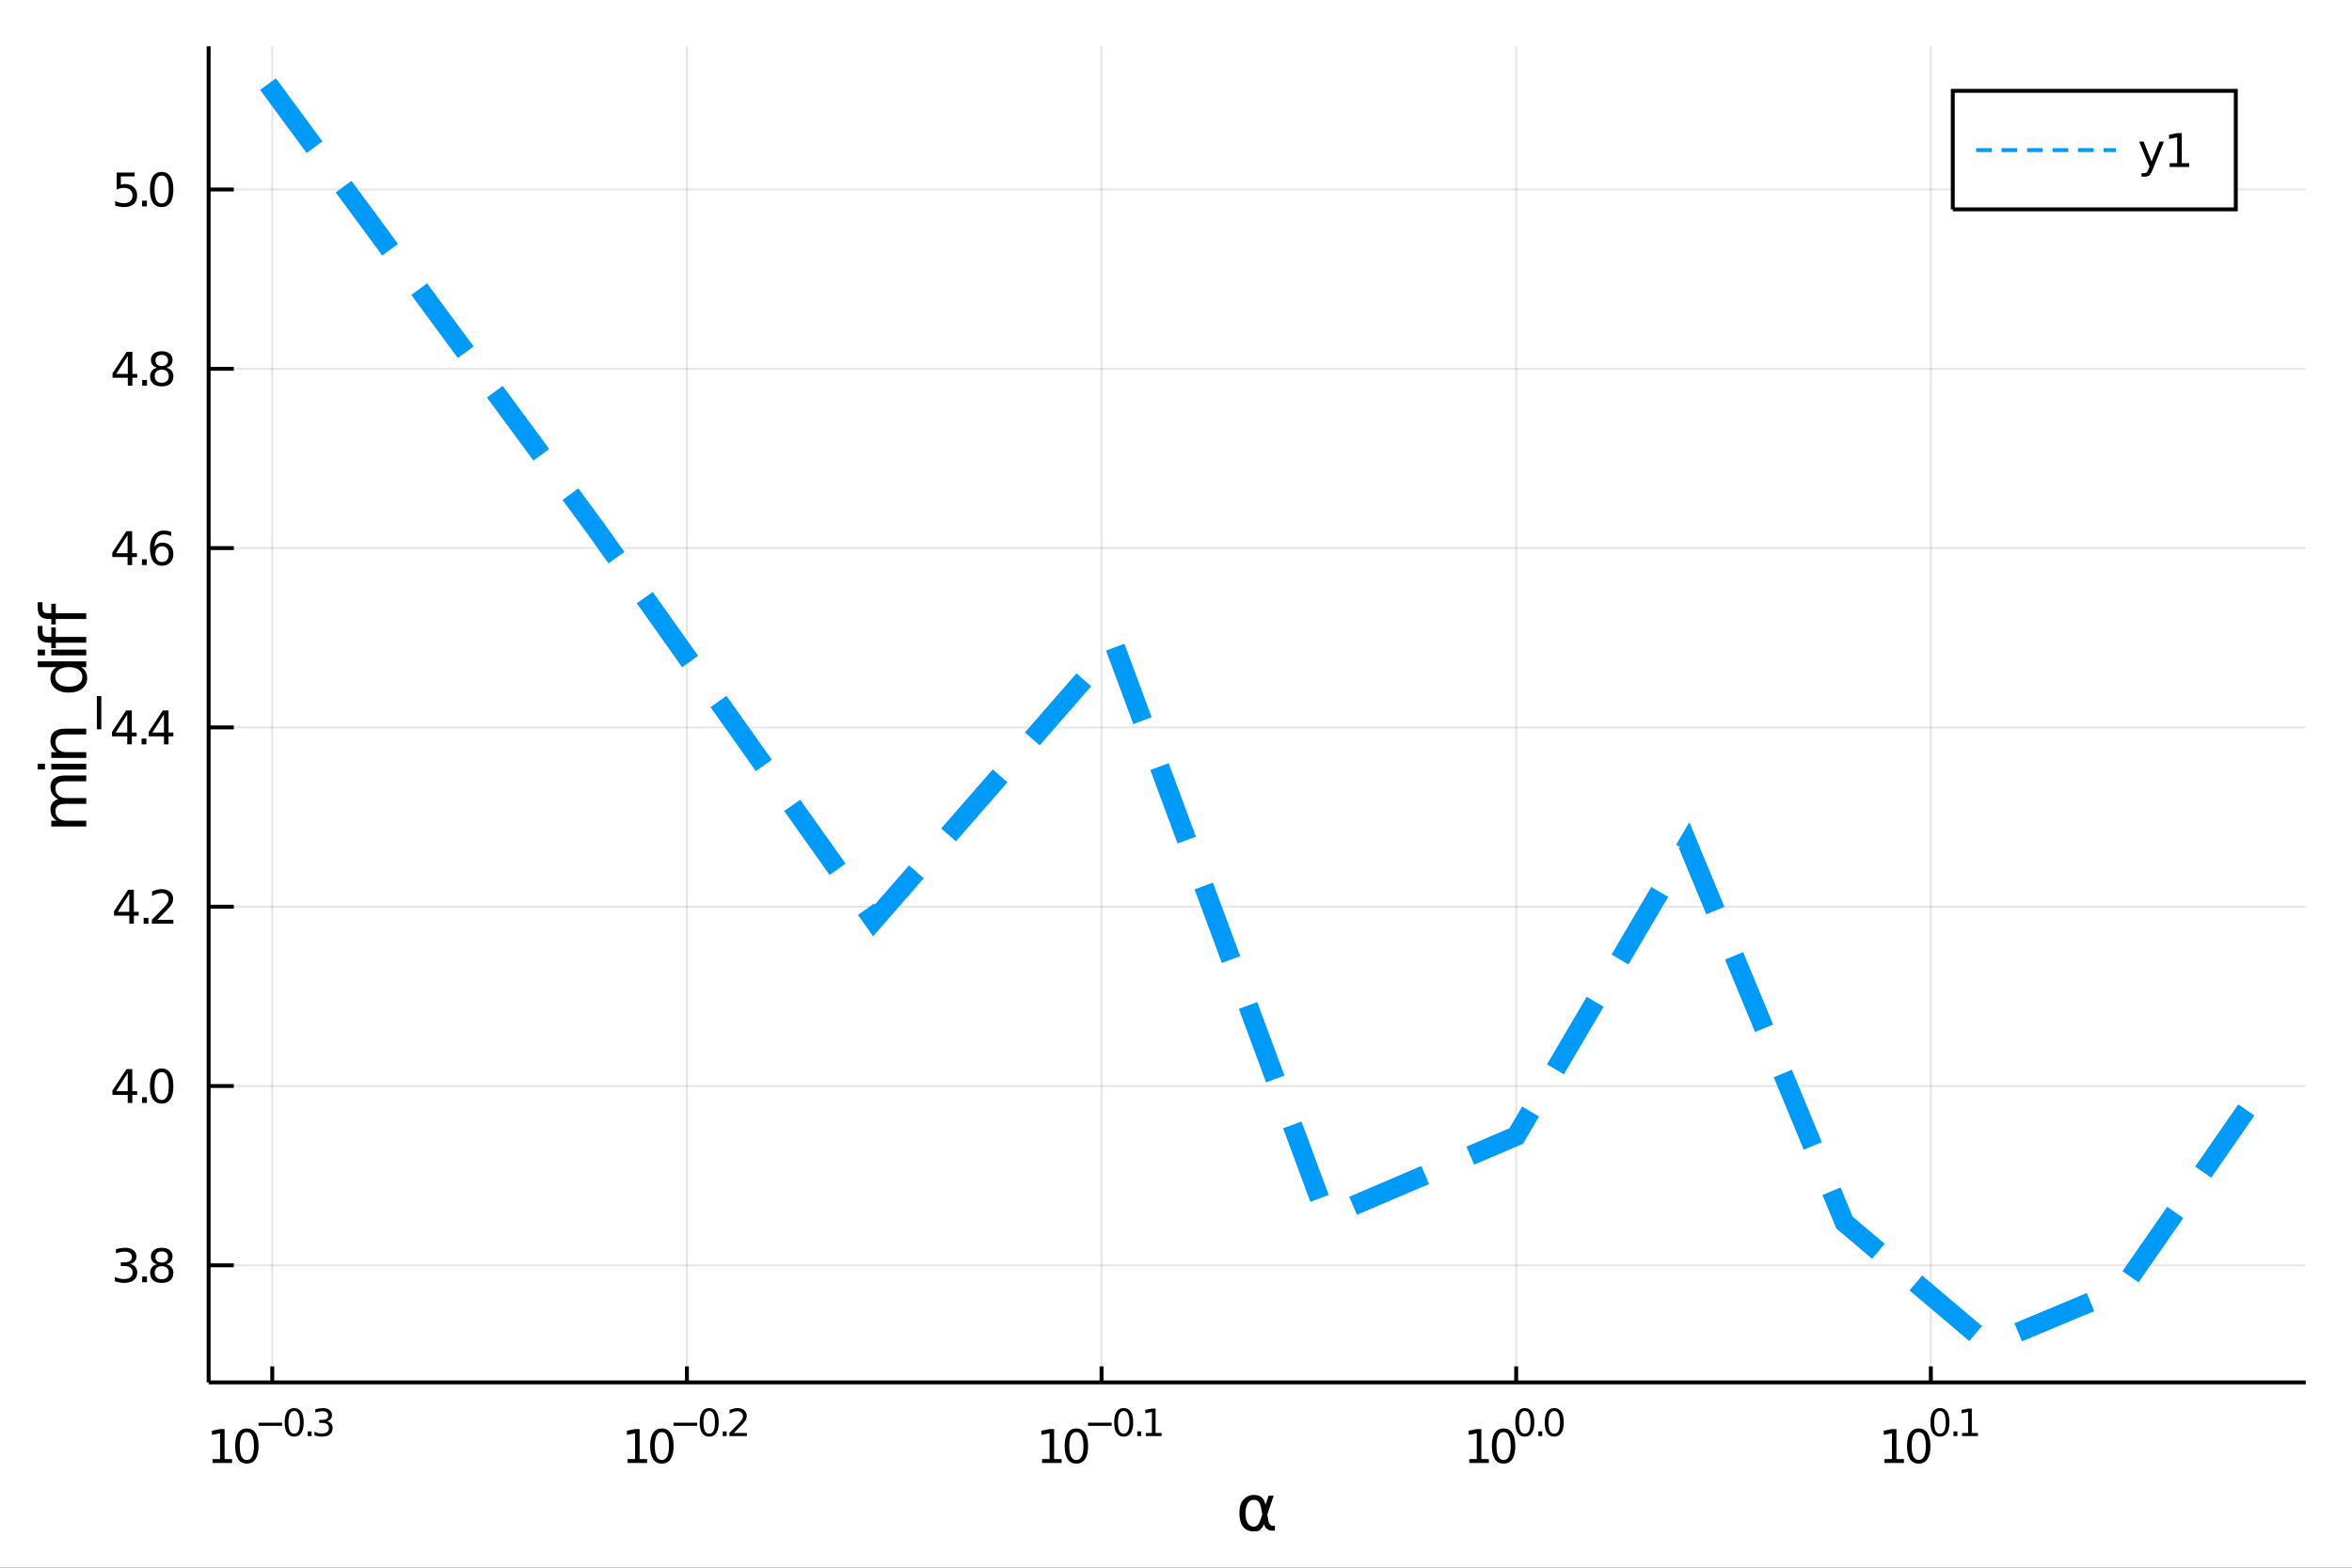 <?xml version="1.0" encoding="utf-8"?>
<svg xmlns="http://www.w3.org/2000/svg" xmlns:xlink="http://www.w3.org/1999/xlink" width="600" height="400" viewBox="0 0 2400 1600">
<rect x="0" y="0" width="2400" height="1600" fill="#333333" stroke="none"/>
<defs>
  <clipPath id="clip640">
    <rect x="0" y="0" width="2400" height="1600"/>
  </clipPath>
</defs>
<path clip-path="url(#clip640)" d="
M0 1600 L2400 1600 L2400 0 L0 0  Z
  " fill="#ffffff" fill-rule="evenodd" fill-opacity="1"/>
<defs>
  <clipPath id="clip641">
    <rect x="480" y="0" width="1681" height="1600"/>
  </clipPath>
</defs>
<path clip-path="url(#clip640)" d="
M212.899 1410.9 L2352.76 1410.9 L2352.76 47.244 L212.899 47.244  Z
  " fill="#ffffff" fill-rule="evenodd" fill-opacity="1"/>
<defs>
  <clipPath id="clip642">
    <rect x="212" y="47" width="2141" height="1365"/>
  </clipPath>
</defs>
<polyline clip-path="url(#clip642)" style="stroke:#000000; stroke-width:2; stroke-opacity:0.1; fill:none" points="
  277.819,1410.9 277.819,47.244 
  "/>
<polyline clip-path="url(#clip642)" style="stroke:#000000; stroke-width:2; stroke-opacity:0.1; fill:none" points="
  700.926,1410.9 700.926,47.244 
  "/>
<polyline clip-path="url(#clip642)" style="stroke:#000000; stroke-width:2; stroke-opacity:0.1; fill:none" points="
  1124.03,1410.9 1124.03,47.244 
  "/>
<polyline clip-path="url(#clip642)" style="stroke:#000000; stroke-width:2; stroke-opacity:0.1; fill:none" points="
  1547.14,1410.9 1547.14,47.244 
  "/>
<polyline clip-path="url(#clip642)" style="stroke:#000000; stroke-width:2; stroke-opacity:0.1; fill:none" points="
  1970.25,1410.9 1970.25,47.244 
  "/>
<polyline clip-path="url(#clip640)" style="stroke:#000000; stroke-width:4; stroke-opacity:1; fill:none" points="
  212.899,1410.9 2352.76,1410.9 
  "/>
<polyline clip-path="url(#clip640)" style="stroke:#000000; stroke-width:4; stroke-opacity:1; fill:none" points="
  277.819,1410.9 277.819,1394.53 
  "/>
<polyline clip-path="url(#clip640)" style="stroke:#000000; stroke-width:4; stroke-opacity:1; fill:none" points="
  700.926,1410.9 700.926,1394.53 
  "/>
<polyline clip-path="url(#clip640)" style="stroke:#000000; stroke-width:4; stroke-opacity:1; fill:none" points="
  1124.03,1410.9 1124.03,1394.53 
  "/>
<polyline clip-path="url(#clip640)" style="stroke:#000000; stroke-width:4; stroke-opacity:1; fill:none" points="
  1547.14,1410.9 1547.14,1394.53 
  "/>
<polyline clip-path="url(#clip640)" style="stroke:#000000; stroke-width:4; stroke-opacity:1; fill:none" points="
  1970.25,1410.9 1970.25,1394.53 
  "/>
<path clip-path="url(#clip640)" d="M 0 0 M216.909 1489.17 L224.548 1489.17 L224.548 1462.8 L216.238 1464.47 L216.238 1460.21 L224.502 1458.54 L229.177 1458.54 L229.177 1489.17 L236.816 1489.17 L236.816 1493.1 L216.909 1493.1 L216.909 1489.17 Z" fill="#000000" fill-rule="evenodd" fill-opacity="1" /><path clip-path="url(#clip640)" d="M 0 0 M251.886 1461.62 Q248.275 1461.62 246.446 1465.19 Q244.64 1468.73 244.64 1475.86 Q244.64 1482.97 246.446 1486.53 Q248.275 1490.07 251.886 1490.07 Q255.52 1490.07 257.325 1486.53 Q259.154 1482.97 259.154 1475.86 Q259.154 1468.73 257.325 1465.19 Q255.52 1461.62 251.886 1461.62 M251.886 1457.92 Q257.696 1457.92 260.751 1462.53 Q263.83 1467.11 263.83 1475.86 Q263.83 1484.59 260.751 1489.19 Q257.696 1493.78 251.886 1493.78 Q246.076 1493.78 242.997 1489.19 Q239.941 1484.59 239.941 1475.86 Q239.941 1467.11 242.997 1462.53 Q246.076 1457.92 251.886 1457.92 Z" fill="#000000" fill-rule="evenodd" fill-opacity="1" /><path clip-path="url(#clip640)" d="M 0 0 M263.83 1452.02 L287.942 1452.02 L287.942 1455.22 L263.83 1455.22 L263.83 1452.02 Z" fill="#000000" fill-rule="evenodd" fill-opacity="1" /><path clip-path="url(#clip640)" d="M 0 0 M300.185 1440.11 Q297.251 1440.11 295.766 1443.01 Q294.299 1445.89 294.299 1451.68 Q294.299 1457.46 295.766 1460.35 Q297.251 1463.23 300.185 1463.23 Q303.138 1463.23 304.605 1460.35 Q306.091 1457.46 306.091 1451.68 Q306.091 1445.89 304.605 1443.01 Q303.138 1440.11 300.185 1440.11 M300.185 1437.11 Q304.906 1437.11 307.389 1440.85 Q309.89 1444.57 309.89 1451.68 Q309.89 1458.77 307.389 1462.51 Q304.906 1466.24 300.185 1466.24 Q295.465 1466.24 292.963 1462.51 Q290.481 1458.77 290.481 1451.68 Q290.481 1444.57 292.963 1440.85 Q295.465 1437.11 300.185 1437.11 Z" fill="#000000" fill-rule="evenodd" fill-opacity="1" /><path clip-path="url(#clip640)" d="M 0 0 M314.009 1460.92 L317.978 1460.92 L317.978 1465.69 L314.009 1465.69 L314.009 1460.92 Z" fill="#000000" fill-rule="evenodd" fill-opacity="1" /><path clip-path="url(#clip640)" d="M 0 0 M333.607 1450.55 Q336.334 1451.14 337.857 1452.98 Q339.4 1454.82 339.4 1457.53 Q339.4 1461.69 336.541 1463.96 Q333.682 1466.24 328.416 1466.24 Q326.648 1466.24 324.767 1465.88 Q322.905 1465.54 320.912 1464.85 L320.912 1461.18 Q322.491 1462.1 324.372 1462.57 Q326.253 1463.04 328.303 1463.04 Q331.877 1463.04 333.739 1461.63 Q335.619 1460.22 335.619 1457.53 Q335.619 1455.05 333.87 1453.66 Q332.14 1452.25 329.037 1452.25 L325.764 1452.25 L325.764 1449.12 L329.187 1449.12 Q331.989 1449.12 333.475 1448.01 Q334.961 1446.89 334.961 1444.78 Q334.961 1442.62 333.419 1441.47 Q331.895 1440.3 329.037 1440.3 Q327.476 1440.3 325.689 1440.64 Q323.902 1440.98 321.758 1441.69 L321.758 1438.31 Q323.921 1437.71 325.802 1437.41 Q327.701 1437.11 329.375 1437.11 Q333.701 1437.11 336.221 1439.08 Q338.741 1441.04 338.741 1444.38 Q338.741 1446.72 337.406 1448.33 Q336.071 1449.93 333.607 1450.55 Z" fill="#000000" fill-rule="evenodd" fill-opacity="1" /><path clip-path="url(#clip640)" d="M 0 0 M640.402 1489.17 L648.04 1489.17 L648.04 1462.8 L639.73 1464.47 L639.73 1460.21 L647.994 1458.54 L652.67 1458.54 L652.67 1489.17 L660.309 1489.17 L660.309 1493.1 L640.402 1493.1 L640.402 1489.17 Z" fill="#000000" fill-rule="evenodd" fill-opacity="1" /><path clip-path="url(#clip640)" d="M 0 0 M675.378 1461.62 Q671.767 1461.62 669.938 1465.19 Q668.133 1468.73 668.133 1475.86 Q668.133 1482.97 669.938 1486.53 Q671.767 1490.07 675.378 1490.07 Q679.012 1490.07 680.818 1486.53 Q682.647 1482.97 682.647 1475.86 Q682.647 1468.73 680.818 1465.19 Q679.012 1461.62 675.378 1461.62 M675.378 1457.92 Q681.188 1457.92 684.244 1462.53 Q687.323 1467.11 687.323 1475.86 Q687.323 1484.59 684.244 1489.19 Q681.188 1493.78 675.378 1493.78 Q669.568 1493.78 666.489 1489.19 Q663.434 1484.59 663.434 1475.86 Q663.434 1467.11 666.489 1462.53 Q669.568 1457.92 675.378 1457.92 Z" fill="#000000" fill-rule="evenodd" fill-opacity="1" /><path clip-path="url(#clip640)" d="M 0 0 M687.323 1452.02 L711.434 1452.02 L711.434 1455.22 L687.323 1455.22 L687.323 1452.02 Z" fill="#000000" fill-rule="evenodd" fill-opacity="1" /><path clip-path="url(#clip640)" d="M 0 0 M723.678 1440.11 Q720.744 1440.11 719.258 1443.01 Q717.791 1445.89 717.791 1451.68 Q717.791 1457.46 719.258 1460.35 Q720.744 1463.23 723.678 1463.23 Q726.631 1463.23 728.098 1460.35 Q729.584 1457.46 729.584 1451.68 Q729.584 1445.89 728.098 1443.01 Q726.631 1440.11 723.678 1440.11 M723.678 1437.11 Q728.399 1437.11 730.881 1440.85 Q733.383 1444.57 733.383 1451.68 Q733.383 1458.77 730.881 1462.51 Q728.399 1466.24 723.678 1466.24 Q718.957 1466.24 716.456 1462.51 Q713.973 1458.77 713.973 1451.68 Q713.973 1444.57 716.456 1440.85 Q718.957 1437.11 723.678 1437.11 Z" fill="#000000" fill-rule="evenodd" fill-opacity="1" /><path clip-path="url(#clip640)" d="M 0 0 M737.502 1460.92 L741.47 1460.92 L741.47 1465.69 L737.502 1465.69 L737.502 1460.92 Z" fill="#000000" fill-rule="evenodd" fill-opacity="1" /><path clip-path="url(#clip640)" d="M 0 0 M748.862 1462.5 L762.121 1462.5 L762.121 1465.69 L744.291 1465.69 L744.291 1462.5 Q746.454 1460.26 750.178 1456.5 Q753.921 1452.72 754.88 1451.63 Q756.704 1449.58 757.419 1448.16 Q758.153 1446.74 758.153 1445.36 Q758.153 1443.12 756.573 1441.71 Q755.012 1440.3 752.491 1440.3 Q750.705 1440.3 748.711 1440.92 Q746.736 1441.54 744.479 1442.8 L744.479 1438.97 Q746.774 1438.05 748.768 1437.58 Q750.761 1437.11 752.416 1437.11 Q756.78 1437.11 759.375 1439.29 Q761.971 1441.47 761.971 1445.12 Q761.971 1446.85 761.312 1448.41 Q760.673 1449.95 758.961 1452.06 Q758.491 1452.6 755.971 1455.22 Q753.451 1457.81 748.862 1462.5 Z" fill="#000000" fill-rule="evenodd" fill-opacity="1" /><path clip-path="url(#clip640)" d="M 0 0 M1063.36 1489.17 L1071 1489.17 L1071 1462.8 L1062.69 1464.47 L1062.69 1460.21 L1070.95 1458.54 L1075.63 1458.54 L1075.63 1489.17 L1083.27 1489.17 L1083.27 1493.1 L1063.36 1493.1 L1063.36 1489.17 Z" fill="#000000" fill-rule="evenodd" fill-opacity="1" /><path clip-path="url(#clip640)" d="M 0 0 M1098.33 1461.62 Q1094.72 1461.62 1092.89 1465.19 Q1091.09 1468.73 1091.09 1475.86 Q1091.09 1482.97 1092.89 1486.53 Q1094.72 1490.07 1098.33 1490.07 Q1101.97 1490.07 1103.77 1486.53 Q1105.6 1482.97 1105.6 1475.86 Q1105.6 1468.73 1103.77 1465.19 Q1101.97 1461.62 1098.33 1461.62 M1098.33 1457.92 Q1104.14 1457.92 1107.2 1462.53 Q1110.28 1467.11 1110.28 1475.86 Q1110.28 1484.59 1107.2 1489.19 Q1104.14 1493.78 1098.33 1493.78 Q1092.52 1493.78 1089.45 1489.19 Q1086.39 1484.59 1086.39 1475.86 Q1086.39 1467.11 1089.45 1462.53 Q1092.52 1457.92 1098.33 1457.92 Z" fill="#000000" fill-rule="evenodd" fill-opacity="1" /><path clip-path="url(#clip640)" d="M 0 0 M1110.28 1452.02 L1134.39 1452.02 L1134.39 1455.22 L1110.28 1455.22 L1110.28 1452.02 Z" fill="#000000" fill-rule="evenodd" fill-opacity="1" /><path clip-path="url(#clip640)" d="M 0 0 M1146.63 1440.11 Q1143.7 1440.11 1142.21 1443.01 Q1140.75 1445.89 1140.75 1451.68 Q1140.75 1457.46 1142.21 1460.35 Q1143.7 1463.23 1146.63 1463.23 Q1149.59 1463.23 1151.05 1460.35 Q1152.54 1457.46 1152.54 1451.68 Q1152.54 1445.89 1151.05 1443.01 Q1149.59 1440.11 1146.63 1440.11 M1146.63 1437.11 Q1151.36 1437.11 1153.84 1440.85 Q1156.34 1444.57 1156.34 1451.68 Q1156.34 1458.77 1153.84 1462.51 Q1151.36 1466.24 1146.63 1466.24 Q1141.91 1466.24 1139.41 1462.51 Q1136.93 1458.77 1136.93 1451.68 Q1136.93 1444.57 1139.41 1440.85 Q1141.91 1437.11 1146.63 1437.11 Z" fill="#000000" fill-rule="evenodd" fill-opacity="1" /><path clip-path="url(#clip640)" d="M 0 0 M1160.46 1460.92 L1164.43 1460.92 L1164.43 1465.69 L1160.46 1465.69 L1160.46 1460.92 Z" fill="#000000" fill-rule="evenodd" fill-opacity="1" /><path clip-path="url(#clip640)" d="M 0 0 M1169.2 1462.5 L1175.41 1462.5 L1175.41 1441.07 L1168.66 1442.43 L1168.66 1438.97 L1175.37 1437.61 L1179.17 1437.61 L1179.17 1462.5 L1185.38 1462.5 L1185.38 1465.69 L1169.2 1465.69 L1169.2 1462.5 Z" fill="#000000" fill-rule="evenodd" fill-opacity="1" /><path clip-path="url(#clip640)" d="M 0 0 M1499.29 1489.17 L1506.93 1489.17 L1506.93 1462.8 L1498.62 1464.47 L1498.62 1460.21 L1506.88 1458.54 L1511.56 1458.54 L1511.56 1489.17 L1519.2 1489.17 L1519.2 1493.1 L1499.29 1493.1 L1499.29 1489.17 Z" fill="#000000" fill-rule="evenodd" fill-opacity="1" /><path clip-path="url(#clip640)" d="M 0 0 M1534.27 1461.62 Q1530.66 1461.62 1528.83 1465.19 Q1527.02 1468.73 1527.02 1475.86 Q1527.02 1482.97 1528.83 1486.53 Q1530.66 1490.07 1534.27 1490.07 Q1537.9 1490.07 1539.71 1486.53 Q1541.54 1482.97 1541.54 1475.86 Q1541.54 1468.73 1539.71 1465.19 Q1537.9 1461.62 1534.27 1461.62 M1534.27 1457.92 Q1540.08 1457.92 1543.13 1462.53 Q1546.21 1467.11 1546.21 1475.86 Q1546.21 1484.59 1543.13 1489.19 Q1540.08 1493.78 1534.27 1493.78 Q1528.46 1493.78 1525.38 1489.19 Q1522.32 1484.59 1522.32 1475.86 Q1522.32 1467.11 1525.38 1462.53 Q1528.46 1457.92 1534.27 1457.92 Z" fill="#000000" fill-rule="evenodd" fill-opacity="1" /><path clip-path="url(#clip640)" d="M 0 0 M1555.92 1440.11 Q1552.98 1440.11 1551.5 1443.01 Q1550.03 1445.89 1550.03 1451.68 Q1550.03 1457.46 1551.5 1460.35 Q1552.98 1463.23 1555.92 1463.23 Q1558.87 1463.23 1560.34 1460.35 Q1561.82 1457.46 1561.82 1451.68 Q1561.82 1445.89 1560.34 1443.01 Q1558.87 1440.11 1555.92 1440.11 M1555.92 1437.11 Q1560.64 1437.11 1563.12 1440.85 Q1565.62 1444.57 1565.62 1451.68 Q1565.62 1458.77 1563.12 1462.51 Q1560.64 1466.24 1555.92 1466.24 Q1551.2 1466.24 1548.7 1462.51 Q1546.21 1458.77 1546.21 1451.68 Q1546.21 1444.57 1548.7 1440.85 Q1551.2 1437.11 1555.92 1437.11 Z" fill="#000000" fill-rule="evenodd" fill-opacity="1" /><path clip-path="url(#clip640)" d="M 0 0 M1569.74 1460.92 L1573.71 1460.92 L1573.71 1465.69 L1569.74 1465.69 L1569.74 1460.92 Z" fill="#000000" fill-rule="evenodd" fill-opacity="1" /><path clip-path="url(#clip640)" d="M 0 0 M1585.95 1440.11 Q1583.02 1440.11 1581.53 1443.01 Q1580.07 1445.89 1580.07 1451.68 Q1580.07 1457.46 1581.53 1460.35 Q1583.02 1463.23 1585.95 1463.23 Q1588.91 1463.23 1590.37 1460.35 Q1591.86 1457.46 1591.86 1451.68 Q1591.86 1445.89 1590.37 1443.01 Q1588.91 1440.11 1585.95 1440.11 M1585.95 1437.11 Q1590.67 1437.11 1593.16 1440.85 Q1595.66 1444.57 1595.66 1451.68 Q1595.66 1458.77 1593.16 1462.51 Q1590.67 1466.24 1585.95 1466.24 Q1581.23 1466.24 1578.73 1462.51 Q1576.25 1458.77 1576.25 1451.68 Q1576.25 1444.57 1578.73 1440.85 Q1581.23 1437.11 1585.95 1437.11 Z" fill="#000000" fill-rule="evenodd" fill-opacity="1" /><path clip-path="url(#clip640)" d="M 0 0 M1922.9 1489.17 L1930.54 1489.17 L1930.54 1462.8 L1922.23 1464.47 L1922.23 1460.21 L1930.49 1458.54 L1935.17 1458.54 L1935.17 1489.17 L1942.8 1489.17 L1942.8 1493.1 L1922.9 1493.1 L1922.9 1489.17 Z" fill="#000000" fill-rule="evenodd" fill-opacity="1" /><path clip-path="url(#clip640)" d="M 0 0 M1957.87 1461.62 Q1954.26 1461.62 1952.43 1465.19 Q1950.63 1468.73 1950.63 1475.86 Q1950.63 1482.97 1952.43 1486.53 Q1954.26 1490.07 1957.87 1490.07 Q1961.51 1490.07 1963.31 1486.53 Q1965.14 1482.97 1965.14 1475.86 Q1965.14 1468.73 1963.31 1465.19 Q1961.51 1461.62 1957.87 1461.62 M1957.87 1457.92 Q1963.68 1457.92 1966.74 1462.53 Q1969.82 1467.11 1969.82 1475.86 Q1969.82 1484.59 1966.74 1489.19 Q1963.68 1493.78 1957.87 1493.78 Q1952.06 1493.78 1948.99 1489.19 Q1945.93 1484.59 1945.93 1475.86 Q1945.93 1467.11 1948.99 1462.53 Q1952.06 1457.92 1957.87 1457.92 Z" fill="#000000" fill-rule="evenodd" fill-opacity="1" /><path clip-path="url(#clip640)" d="M 0 0 M1979.52 1440.11 Q1976.59 1440.11 1975.1 1443.01 Q1973.64 1445.89 1973.64 1451.68 Q1973.64 1457.46 1975.1 1460.35 Q1976.59 1463.23 1979.52 1463.23 Q1982.48 1463.23 1983.94 1460.35 Q1985.43 1457.46 1985.43 1451.68 Q1985.43 1445.89 1983.94 1443.01 Q1982.48 1440.11 1979.52 1440.11 M1979.52 1437.11 Q1984.24 1437.11 1986.73 1440.85 Q1989.23 1444.57 1989.23 1451.68 Q1989.23 1458.77 1986.73 1462.51 Q1984.24 1466.24 1979.52 1466.24 Q1974.8 1466.24 1972.3 1462.51 Q1969.82 1458.77 1969.82 1451.68 Q1969.82 1444.57 1972.3 1440.85 Q1974.8 1437.11 1979.52 1437.11 Z" fill="#000000" fill-rule="evenodd" fill-opacity="1" /><path clip-path="url(#clip640)" d="M 0 0 M1993.35 1460.92 L1997.32 1460.92 L1997.32 1465.69 L1993.35 1465.69 L1993.35 1460.92 Z" fill="#000000" fill-rule="evenodd" fill-opacity="1" /><path clip-path="url(#clip640)" d="M 0 0 M2002.09 1462.5 L2008.3 1462.5 L2008.3 1441.07 L2001.55 1442.43 L2001.55 1438.97 L2008.26 1437.61 L2012.06 1437.61 L2012.06 1462.5 L2018.27 1462.5 L2018.27 1465.69 L2002.09 1465.69 L2002.09 1462.5 Z" fill="#000000" fill-rule="evenodd" fill-opacity="1" /><path clip-path="url(#clip640)" d="M 0 0 M1288.03 1545.6 L1286.63 1538.25 Q1285.2 1530.71 1279.53 1530.71 Q1275.27 1530.71 1273.33 1534.21 Q1270.88 1538.6 1270.88 1544.39 Q1270.88 1551.4 1273.26 1554.74 Q1275.68 1558.14 1279.53 1558.14 Q1283.8 1558.14 1286.09 1551.36 L1288.03 1545.6 M1291.31 1535.86 L1294.46 1526.54 L1299.68 1526.54 L1293.16 1545.86 L1294.43 1552.83 Q1294.72 1554.39 1295.83 1555.69 Q1297.13 1557.22 1298.15 1557.22 L1300.95 1557.22 L1300.95 1562.19 L1297.45 1562.19 Q1294.46 1562.19 1291.79 1559.51 Q1290.48 1558.18 1289.94 1555.37 Q1288.48 1558.91 1285.48 1561.68 Q1284.08 1562.98 1279.53 1562.98 Q1272.05 1562.98 1268.42 1558.14 Q1264.7 1553.15 1264.7 1544.39 Q1264.7 1535.04 1268.74 1530.64 Q1273.23 1525.74 1279.53 1525.74 Q1289.43 1525.74 1291.31 1535.86 Z" fill="#000000" fill-rule="evenodd" fill-opacity="1" /><polyline clip-path="url(#clip642)" style="stroke:#000000; stroke-width:2; stroke-opacity:0.1; fill:none" points="
  212.899,1291.4 2352.76,1291.4 
  "/>
<polyline clip-path="url(#clip642)" style="stroke:#000000; stroke-width:2; stroke-opacity:0.1; fill:none" points="
  212.899,1108.4 2352.76,1108.4 
  "/>
<polyline clip-path="url(#clip642)" style="stroke:#000000; stroke-width:2; stroke-opacity:0.1; fill:none" points="
  212.899,925.399 2352.76,925.399 
  "/>
<polyline clip-path="url(#clip642)" style="stroke:#000000; stroke-width:2; stroke-opacity:0.1; fill:none" points="
  212.899,742.397 2352.76,742.397 
  "/>
<polyline clip-path="url(#clip642)" style="stroke:#000000; stroke-width:2; stroke-opacity:0.1; fill:none" points="
  212.899,559.395 2352.76,559.395 
  "/>
<polyline clip-path="url(#clip642)" style="stroke:#000000; stroke-width:2; stroke-opacity:0.1; fill:none" points="
  212.899,376.392 2352.76,376.392 
  "/>
<polyline clip-path="url(#clip642)" style="stroke:#000000; stroke-width:2; stroke-opacity:0.1; fill:none" points="
  212.899,193.39 2352.76,193.39 
  "/>
<polyline clip-path="url(#clip640)" style="stroke:#000000; stroke-width:4; stroke-opacity:1; fill:none" points="
  212.899,1410.9 212.899,47.244 
  "/>
<polyline clip-path="url(#clip640)" style="stroke:#000000; stroke-width:4; stroke-opacity:1; fill:none" points="
  212.899,1291.4 238.577,1291.4 
  "/>
<polyline clip-path="url(#clip640)" style="stroke:#000000; stroke-width:4; stroke-opacity:1; fill:none" points="
  212.899,1108.4 238.577,1108.4 
  "/>
<polyline clip-path="url(#clip640)" style="stroke:#000000; stroke-width:4; stroke-opacity:1; fill:none" points="
  212.899,925.399 238.577,925.399 
  "/>
<polyline clip-path="url(#clip640)" style="stroke:#000000; stroke-width:4; stroke-opacity:1; fill:none" points="
  212.899,742.397 238.577,742.397 
  "/>
<polyline clip-path="url(#clip640)" style="stroke:#000000; stroke-width:4; stroke-opacity:1; fill:none" points="
  212.899,559.395 238.577,559.395 
  "/>
<polyline clip-path="url(#clip640)" style="stroke:#000000; stroke-width:4; stroke-opacity:1; fill:none" points="
  212.899,376.392 238.577,376.392 
  "/>
<polyline clip-path="url(#clip640)" style="stroke:#000000; stroke-width:4; stroke-opacity:1; fill:none" points="
  212.899,193.39 238.577,193.39 
  "/>
<path clip-path="url(#clip640)" d="M 0 0 M132.894 1290.05 Q136.251 1290.77 138.126 1293.04 Q140.024 1295.3 140.024 1298.64 Q140.024 1303.75 136.505 1306.55 Q132.987 1309.36 126.505 1309.36 Q124.33 1309.36 122.015 1308.92 Q119.723 1308.5 117.269 1307.64 L117.269 1303.13 Q119.214 1304.26 121.529 1304.84 Q123.843 1305.42 126.367 1305.42 Q130.765 1305.42 133.056 1303.68 Q135.371 1301.95 135.371 1298.64 Q135.371 1295.58 133.218 1293.87 Q131.089 1292.13 127.269 1292.13 L123.242 1292.13 L123.242 1288.29 L127.455 1288.29 Q130.904 1288.29 132.732 1286.92 Q134.561 1285.54 134.561 1282.94 Q134.561 1280.28 132.663 1278.87 Q130.788 1277.43 127.269 1277.43 Q125.348 1277.43 123.149 1277.85 Q120.95 1278.27 118.311 1279.15 L118.311 1274.98 Q120.973 1274.24 123.288 1273.87 Q125.626 1273.5 127.686 1273.5 Q133.01 1273.5 136.112 1275.93 Q139.214 1278.34 139.214 1282.46 Q139.214 1285.33 137.57 1287.32 Q135.927 1289.29 132.894 1290.05 Z" fill="#000000" fill-rule="evenodd" fill-opacity="1" /><path clip-path="url(#clip640)" d="M 0 0 M145.093 1302.8 L149.978 1302.8 L149.978 1308.68 L145.093 1308.68 L145.093 1302.8 Z" fill="#000000" fill-rule="evenodd" fill-opacity="1" /><path clip-path="url(#clip640)" d="M 0 0 M165.047 1292.27 Q161.714 1292.27 159.792 1294.05 Q157.894 1295.84 157.894 1298.96 Q157.894 1302.09 159.792 1303.87 Q161.714 1305.65 165.047 1305.65 Q168.38 1305.65 170.302 1303.87 Q172.223 1302.06 172.223 1298.96 Q172.223 1295.84 170.302 1294.05 Q168.403 1292.27 165.047 1292.27 M160.371 1290.28 Q157.362 1289.54 155.672 1287.48 Q154.005 1285.42 154.005 1282.46 Q154.005 1278.31 156.945 1275.91 Q159.908 1273.5 165.047 1273.5 Q170.209 1273.5 173.149 1275.91 Q176.089 1278.31 176.089 1282.46 Q176.089 1285.42 174.399 1287.48 Q172.732 1289.54 169.746 1290.28 Q173.126 1291.07 175.001 1293.36 Q176.899 1295.65 176.899 1298.96 Q176.899 1303.98 173.82 1306.67 Q170.764 1309.36 165.047 1309.36 Q159.329 1309.36 156.251 1306.67 Q153.195 1303.98 153.195 1298.96 Q153.195 1295.65 155.093 1293.36 Q156.991 1291.07 160.371 1290.28 M158.658 1282.9 Q158.658 1285.58 160.325 1287.09 Q162.015 1288.59 165.047 1288.59 Q168.056 1288.59 169.746 1287.09 Q171.459 1285.58 171.459 1282.9 Q171.459 1280.21 169.746 1278.71 Q168.056 1277.2 165.047 1277.2 Q162.015 1277.2 160.325 1278.71 Q158.658 1280.21 158.658 1282.9 Z" fill="#000000" fill-rule="evenodd" fill-opacity="1" /><path clip-path="url(#clip640)" d="M 0 0 M130.348 1095.2 L118.543 1113.64 L130.348 1113.64 L130.348 1095.2 M129.121 1091.12 L135.001 1091.12 L135.001 1113.64 L139.931 1113.64 L139.931 1117.53 L135.001 1117.53 L135.001 1125.68 L130.348 1125.68 L130.348 1117.53 L114.746 1117.53 L114.746 1113.02 L129.121 1091.12 Z" fill="#000000" fill-rule="evenodd" fill-opacity="1" /><path clip-path="url(#clip640)" d="M 0 0 M145.001 1119.8 L149.885 1119.8 L149.885 1125.68 L145.001 1125.68 L145.001 1119.8 Z" fill="#000000" fill-rule="evenodd" fill-opacity="1" /><path clip-path="url(#clip640)" d="M 0 0 M164.954 1094.2 Q161.343 1094.2 159.515 1097.77 Q157.709 1101.31 157.709 1108.44 Q157.709 1115.54 159.515 1119.11 Q161.343 1122.65 164.954 1122.65 Q168.589 1122.65 170.394 1119.11 Q172.223 1115.54 172.223 1108.44 Q172.223 1101.31 170.394 1097.77 Q168.589 1094.2 164.954 1094.2 M164.954 1090.5 Q170.764 1090.5 173.82 1095.1 Q176.899 1099.69 176.899 1108.44 Q176.899 1117.16 173.82 1121.77 Q170.764 1126.35 164.954 1126.35 Q159.144 1126.35 156.065 1121.77 Q153.01 1117.16 153.01 1108.44 Q153.01 1099.69 156.065 1095.1 Q159.144 1090.5 164.954 1090.5 Z" fill="#000000" fill-rule="evenodd" fill-opacity="1" /><path clip-path="url(#clip640)" d="M 0 0 M131.945 912.193 L120.14 930.642 L131.945 930.642 L131.945 912.193 M130.718 908.119 L136.598 908.119 L136.598 930.642 L141.529 930.642 L141.529 934.531 L136.598 934.531 L136.598 942.679 L131.945 942.679 L131.945 934.531 L116.343 934.531 L116.343 930.017 L130.718 908.119 Z" fill="#000000" fill-rule="evenodd" fill-opacity="1" /><path clip-path="url(#clip640)" d="M 0 0 M146.598 936.8 L151.482 936.8 L151.482 942.679 L146.598 942.679 L146.598 936.8 Z" fill="#000000" fill-rule="evenodd" fill-opacity="1" /><path clip-path="url(#clip640)" d="M 0 0 M160.579 938.744 L176.899 938.744 L176.899 942.679 L154.954 942.679 L154.954 938.744 Q157.616 935.99 162.2 931.36 Q166.806 926.707 167.987 925.365 Q170.232 922.841 171.112 921.105 Q172.014 919.346 172.014 917.656 Q172.014 914.902 170.07 913.166 Q168.149 911.43 165.047 911.43 Q162.848 911.43 160.394 912.193 Q157.964 912.957 155.186 914.508 L155.186 909.786 Q158.01 908.652 160.464 908.073 Q162.917 907.494 164.954 907.494 Q170.325 907.494 173.519 910.18 Q176.714 912.865 176.714 917.355 Q176.714 919.485 175.903 921.406 Q175.116 923.304 173.01 925.897 Q172.431 926.568 169.329 929.786 Q166.227 932.98 160.579 938.744 Z" fill="#000000" fill-rule="evenodd" fill-opacity="1" /><path clip-path="url(#clip640)" d="M 0 0 M129.862 729.191 L118.056 747.64 L129.862 747.64 L129.862 729.191 M128.635 725.117 L134.515 725.117 L134.515 747.64 L139.445 747.64 L139.445 751.529 L134.515 751.529 L134.515 759.677 L129.862 759.677 L129.862 751.529 L114.26 751.529 L114.26 747.015 L128.635 725.117 Z" fill="#000000" fill-rule="evenodd" fill-opacity="1" /><path clip-path="url(#clip640)" d="M 0 0 M144.515 753.797 L149.399 753.797 L149.399 759.677 L144.515 759.677 L144.515 753.797 Z" fill="#000000" fill-rule="evenodd" fill-opacity="1" /><path clip-path="url(#clip640)" d="M 0 0 M167.315 729.191 L155.51 747.64 L167.315 747.64 L167.315 729.191 M166.089 725.117 L171.968 725.117 L171.968 747.64 L176.899 747.64 L176.899 751.529 L171.968 751.529 L171.968 759.677 L167.315 759.677 L167.315 751.529 L151.714 751.529 L151.714 747.015 L166.089 725.117 Z" fill="#000000" fill-rule="evenodd" fill-opacity="1" /><path clip-path="url(#clip640)" d="M 0 0 M130.186 546.189 L118.381 564.638 L130.186 564.638 L130.186 546.189 M128.959 542.115 L134.839 542.115 L134.839 564.638 L139.769 564.638 L139.769 568.527 L134.839 568.527 L134.839 576.675 L130.186 576.675 L130.186 568.527 L114.584 568.527 L114.584 564.013 L128.959 542.115 Z" fill="#000000" fill-rule="evenodd" fill-opacity="1" /><path clip-path="url(#clip640)" d="M 0 0 M144.839 570.795 L149.723 570.795 L149.723 576.675 L144.839 576.675 L144.839 570.795 Z" fill="#000000" fill-rule="evenodd" fill-opacity="1" /><path clip-path="url(#clip640)" d="M 0 0 M165.371 557.531 Q162.223 557.531 160.371 559.684 Q158.542 561.837 158.542 565.587 Q158.542 569.314 160.371 571.49 Q162.223 573.642 165.371 573.642 Q168.519 573.642 170.348 571.49 Q172.2 569.314 172.2 565.587 Q172.2 561.837 170.348 559.684 Q168.519 557.531 165.371 557.531 M174.653 542.879 L174.653 547.138 Q172.894 546.305 171.089 545.865 Q169.306 545.425 167.547 545.425 Q162.917 545.425 160.464 548.55 Q158.033 551.675 157.686 557.994 Q159.052 555.98 161.112 554.916 Q163.172 553.828 165.649 553.828 Q170.857 553.828 173.866 556.999 Q176.899 560.147 176.899 565.587 Q176.899 570.911 173.751 574.128 Q170.602 577.346 165.371 577.346 Q159.376 577.346 156.204 572.763 Q153.033 568.156 153.033 559.429 Q153.033 551.235 156.922 546.374 Q160.811 541.49 167.362 541.49 Q169.121 541.49 170.903 541.837 Q172.709 542.184 174.653 542.879 Z" fill="#000000" fill-rule="evenodd" fill-opacity="1" /><path clip-path="url(#clip640)" d="M 0 0 M130.441 363.186 L118.635 381.635 L130.441 381.635 L130.441 363.186 M129.214 359.112 L135.093 359.112 L135.093 381.635 L140.024 381.635 L140.024 385.524 L135.093 385.524 L135.093 393.672 L130.441 393.672 L130.441 385.524 L114.839 385.524 L114.839 381.01 L129.214 359.112 Z" fill="#000000" fill-rule="evenodd" fill-opacity="1" /><path clip-path="url(#clip640)" d="M 0 0 M145.093 387.793 L149.978 387.793 L149.978 393.672 L145.093 393.672 L145.093 387.793 Z" fill="#000000" fill-rule="evenodd" fill-opacity="1" /><path clip-path="url(#clip640)" d="M 0 0 M165.047 377.26 Q161.714 377.26 159.792 379.043 Q157.894 380.825 157.894 383.95 Q157.894 387.075 159.792 388.858 Q161.714 390.64 165.047 390.64 Q168.38 390.64 170.302 388.858 Q172.223 387.052 172.223 383.95 Q172.223 380.825 170.302 379.043 Q168.403 377.26 165.047 377.26 M160.371 375.27 Q157.362 374.529 155.672 372.469 Q154.005 370.409 154.005 367.446 Q154.005 363.302 156.945 360.895 Q159.908 358.487 165.047 358.487 Q170.209 358.487 173.149 360.895 Q176.089 363.302 176.089 367.446 Q176.089 370.409 174.399 372.469 Q172.732 374.529 169.746 375.27 Q173.126 376.057 175.001 378.348 Q176.899 380.64 176.899 383.95 Q176.899 388.973 173.82 391.659 Q170.764 394.344 165.047 394.344 Q159.329 394.344 156.251 391.659 Q153.195 388.973 153.195 383.95 Q153.195 380.64 155.093 378.348 Q156.991 376.057 160.371 375.27 M158.658 367.886 Q158.658 370.571 160.325 372.075 Q162.015 373.58 165.047 373.58 Q168.056 373.58 169.746 372.075 Q171.459 370.571 171.459 367.886 Q171.459 365.2 169.746 363.696 Q168.056 362.191 165.047 362.191 Q162.015 362.191 160.325 363.696 Q158.658 365.2 158.658 367.886 Z" fill="#000000" fill-rule="evenodd" fill-opacity="1" /><path clip-path="url(#clip640)" d="M 0 0 M119.029 176.11 L137.385 176.11 L137.385 180.045 L123.311 180.045 L123.311 188.517 Q124.33 188.17 125.348 188.008 Q126.367 187.823 127.385 187.823 Q133.172 187.823 136.552 190.994 Q139.931 194.166 139.931 199.582 Q139.931 205.161 136.459 208.263 Q132.987 211.341 126.667 211.341 Q124.492 211.341 122.223 210.971 Q119.978 210.601 117.57 209.86 L117.57 205.161 Q119.654 206.295 121.876 206.851 Q124.098 207.406 126.575 207.406 Q130.58 207.406 132.917 205.3 Q135.255 203.193 135.255 199.582 Q135.255 195.971 132.917 193.865 Q130.58 191.758 126.575 191.758 Q124.7 191.758 122.825 192.175 Q120.973 192.592 119.029 193.471 L119.029 176.11 Z" fill="#000000" fill-rule="evenodd" fill-opacity="1" /><path clip-path="url(#clip640)" d="M 0 0 M145.001 204.791 L149.885 204.791 L149.885 210.67 L145.001 210.67 L145.001 204.791 Z" fill="#000000" fill-rule="evenodd" fill-opacity="1" /><path clip-path="url(#clip640)" d="M 0 0 M164.954 179.189 Q161.343 179.189 159.515 182.754 Q157.709 186.295 157.709 193.425 Q157.709 200.531 159.515 204.096 Q161.343 207.638 164.954 207.638 Q168.589 207.638 170.394 204.096 Q172.223 200.531 172.223 193.425 Q172.223 186.295 170.394 182.754 Q168.589 179.189 164.954 179.189 M164.954 175.485 Q170.764 175.485 173.82 180.092 Q176.899 184.675 176.899 193.425 Q176.899 202.152 173.82 206.758 Q170.764 211.341 164.954 211.341 Q159.144 211.341 156.065 206.758 Q153.01 202.152 153.01 193.425 Q153.01 184.675 156.065 180.092 Q159.144 175.485 164.954 175.485 Z" fill="#000000" fill-rule="evenodd" fill-opacity="1" /><path clip-path="url(#clip640)" d="M 0 0 M59.199 815.533 Q55.253 813.336 53.375 810.281 Q51.497 807.225 51.497 803.088 Q51.497 797.518 55.412 794.494 Q59.295 791.47 66.488 791.47 L88.004 791.47 L88.004 797.358 L66.679 797.358 Q61.555 797.358 59.072 799.173 Q56.589 800.987 56.589 804.711 Q56.589 809.262 59.613 811.904 Q62.637 814.546 67.857 814.546 L88.004 814.546 L88.004 820.434 L66.679 820.434 Q61.523 820.434 59.072 822.248 Q56.589 824.063 56.589 827.85 Q56.589 832.338 59.645 834.98 Q62.669 837.622 67.857 837.622 L88.004 837.622 L88.004 843.51 L52.356 843.51 L52.356 837.622 L57.894 837.622 Q54.616 835.616 53.056 832.815 Q51.497 830.015 51.497 826.163 Q51.497 822.28 53.47 819.575 Q55.444 816.838 59.199 815.533 Z" fill="#000000" fill-rule="evenodd" fill-opacity="1" /><path clip-path="url(#clip640)" d="M 0 0 M52.356 785.327 L52.356 779.471 L88.004 779.471 L88.004 785.327 L52.356 785.327 M38.479 785.327 L38.479 779.471 L45.895 779.471 L45.895 785.327 L38.479 785.327 Z" fill="#000000" fill-rule="evenodd" fill-opacity="1" /><path clip-path="url(#clip640)" d="M 0 0 M66.488 743.696 L88.004 743.696 L88.004 749.552 L66.679 749.552 Q61.618 749.552 59.104 751.525 Q56.589 753.499 56.589 757.446 Q56.589 762.188 59.613 764.925 Q62.637 767.662 67.857 767.662 L88.004 767.662 L88.004 773.551 L52.356 773.551 L52.356 767.662 L57.894 767.662 Q54.68 765.562 53.088 762.729 Q51.497 759.864 51.497 756.141 Q51.497 749.998 55.316 746.847 Q59.104 743.696 66.488 743.696 Z" fill="#000000" fill-rule="evenodd" fill-opacity="1" /><path clip-path="url(#clip640)" d="M 0 0 M98.826 710.467 L103.377 710.467 L103.377 744.332 L98.826 744.332 L98.826 710.467 Z" fill="#000000" fill-rule="evenodd" fill-opacity="1" /><path clip-path="url(#clip640)" d="M 0 0 M57.767 680.866 L38.479 680.866 L38.479 675.01 L88.004 675.01 L88.004 680.866 L82.657 680.866 Q85.84 682.712 87.399 685.545 Q88.927 688.346 88.927 692.292 Q88.927 698.754 83.771 702.828 Q78.615 706.87 70.212 706.87 Q61.809 706.87 56.653 702.828 Q51.497 698.754 51.497 692.292 Q51.497 688.346 53.056 685.545 Q54.584 682.712 57.767 680.866 M70.212 700.823 Q76.673 700.823 80.365 698.181 Q84.026 695.507 84.026 690.86 Q84.026 686.213 80.365 683.54 Q76.673 680.866 70.212 680.866 Q63.751 680.866 60.09 683.54 Q56.398 686.213 56.398 690.86 Q56.398 695.507 60.09 698.181 Q63.751 700.823 70.212 700.823 Z" fill="#000000" fill-rule="evenodd" fill-opacity="1" /><path clip-path="url(#clip640)" d="M 0 0 M52.356 668.867 L52.356 663.01 L88.004 663.01 L88.004 668.867 L52.356 668.867 M38.479 668.867 L38.479 663.01 L45.895 663.01 L45.895 668.867 L38.479 668.867 Z" fill="#000000" fill-rule="evenodd" fill-opacity="1" /><path clip-path="url(#clip640)" d="M 0 0 M38.479 638.821 L43.349 638.821 L43.349 644.422 Q43.349 647.573 44.622 648.815 Q45.895 650.024 49.205 650.024 L52.356 650.024 L52.356 640.38 L56.908 640.38 L56.908 650.024 L88.004 650.024 L88.004 655.912 L56.908 655.912 L56.908 661.514 L52.356 661.514 L52.356 655.912 L49.874 655.912 Q43.922 655.912 41.216 653.143 Q38.479 650.374 38.479 644.359 L38.479 638.821 Z" fill="#000000" fill-rule="evenodd" fill-opacity="1" /><path clip-path="url(#clip640)" d="M 0 0 M38.479 614.631 L43.349 614.631 L43.349 620.233 Q43.349 623.384 44.622 624.625 Q45.895 625.835 49.205 625.835 L52.356 625.835 L52.356 616.19 L56.908 616.19 L56.908 625.835 L88.004 625.835 L88.004 631.723 L56.908 631.723 L56.908 637.325 L52.356 637.325 L52.356 631.723 L49.874 631.723 Q43.922 631.723 41.216 628.954 Q38.479 626.185 38.479 620.169 L38.479 614.631 Z" fill="#000000" fill-rule="evenodd" fill-opacity="1" /><polyline clip-path="url(#clip642)" style="stroke:#009af9; stroke-width:20; stroke-opacity:1; fill:none" stroke-dasharray="80, 50" points="
  273.461,85.838 608.482,540.242 891.739,939.479 1137.11,658.068 1353.54,1242.27 1547.14,1159.44 1722.27,861.509 1882.16,1247.81 2029.24,1372.3 2165.42,1315.45 
  2292.19,1132.85 
  "/>
<path clip-path="url(#clip640)" d="
M1992.65 213.659 L2281.43 213.659 L2281.43 92.699 L1992.65 92.699  Z
  " fill="#ffffff" fill-rule="evenodd" fill-opacity="1"/>
<polyline clip-path="url(#clip640)" style="stroke:#000000; stroke-width:4; stroke-opacity:1; fill:none" points="
  1992.65,213.659 2281.43,213.659 2281.43,92.699 1992.65,92.699 1992.65,213.659 
  "/>
<polyline clip-path="url(#clip640)" style="stroke:#009af9; stroke-width:4; stroke-opacity:1; fill:none" stroke-dasharray="16, 10" points="
  2016.42,153.179 2159.08,153.179 
  "/>
<path clip-path="url(#clip640)" d="M 0 0 M2196.7 172.867 Q2194.89 177.496 2193.18 178.908 Q2191.47 180.32 2188.6 180.32 L2185.19 180.32 L2185.19 176.755 L2187.69 176.755 Q2189.45 176.755 2190.43 175.922 Q2191.4 175.089 2192.58 171.987 L2193.34 170.043 L2182.86 144.533 L2187.37 144.533 L2195.47 164.811 L2203.57 144.533 L2208.09 144.533 L2196.7 172.867 Z" fill="#000000" fill-rule="evenodd" fill-opacity="1" /><path clip-path="url(#clip640)" d="M 0 0 M2213.97 166.524 L2221.61 166.524 L2221.61 140.158 L2213.3 141.825 L2213.3 137.566 L2221.56 135.899 L2226.24 135.899 L2226.24 166.524 L2233.87 166.524 L2233.87 170.459 L2213.97 170.459 L2213.97 166.524 Z" fill="#000000" fill-rule="evenodd" fill-opacity="1" /></svg>

